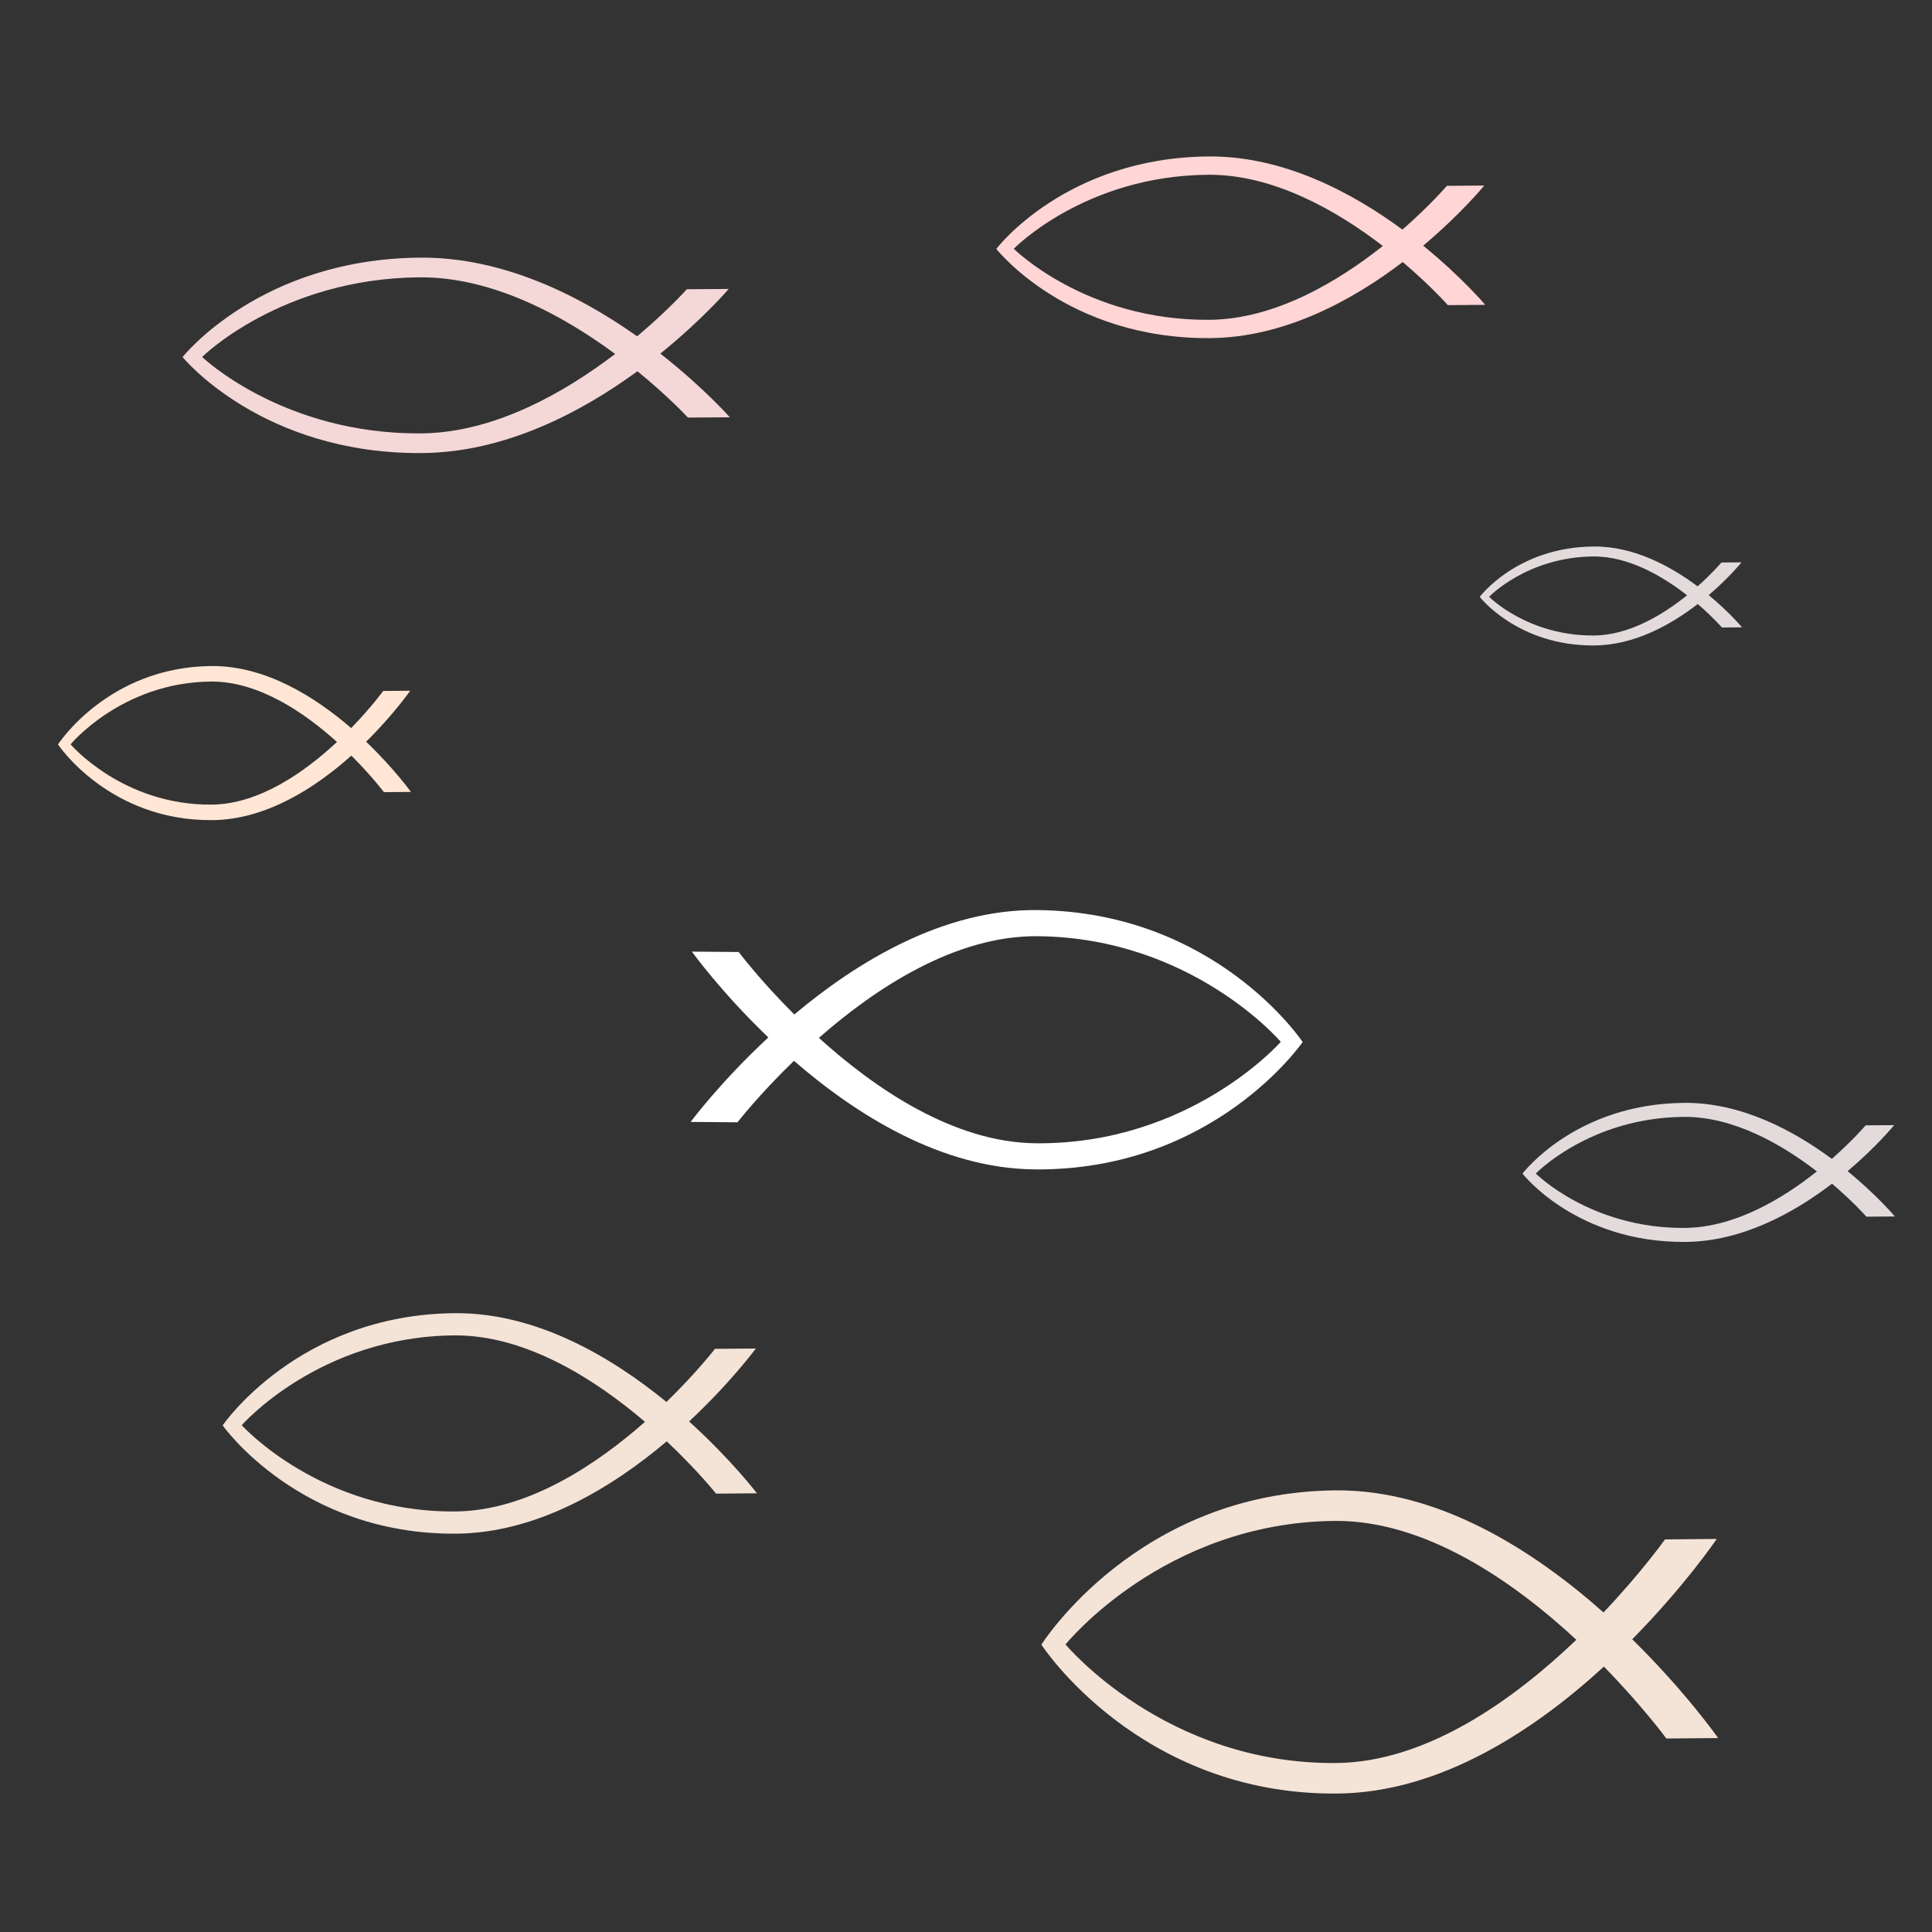 <?xml version="1.0" encoding="UTF-8" standalone="no"?>
<svg
   xmlns:dc="http://purl.org/dc/elements/1.1/"
   xmlns:cc="http://creativecommons.org/ns#"
   xmlns:rdf="http://www.w3.org/1999/02/22-rdf-syntax-ns#"
   xmlns:svg="http://www.w3.org/2000/svg"
   xmlns="http://www.w3.org/2000/svg"
   xmlns:sodipodi="http://sodipodi.sourceforge.net/DTD/sodipodi-0.dtd"
   xmlns:inkscape="http://www.inkscape.org/namespaces/inkscape"
   width="140mm"
   height="140mm"
   viewBox="0 0 140 140"
   version="1.1"
   id="svg2638"
   inkscape:version="0.92.4 (5da689c313, 2019-01-14)"
   sodipodi:docname="ctrhero.svg">
  <rect x="0" y="0" width="140" height="140" fill="#333333" stroke="none"/>
  <defs
     id="defs2632" />
  <sodipodi:namedview
     id="base"
     pagecolor="#ffffff"
     bordercolor="#666666"
     borderopacity="1.0"
     inkscape:pageopacity="0.0"
     inkscape:pageshadow="2"
     inkscape:zoom="0.98994949"
     inkscape:cx="419.40601"
     inkscape:cy="317.56339"
     inkscape:document-units="mm"
     inkscape:current-layer="layer1"
     inkscape:document-rotation="0"
     showgrid="false"
     inkscape:window-width="1924"
     inkscape:window-height="1044"
     inkscape:window-x="2606"
     inkscape:window-y="66"
     inkscape:window-maximized="0" />
  <g
     inkscape:label="Layer 1"
     inkscape:groupmode="layer"
     id="layer1"
     transform="translate(0,-5)">
    <g
       id="g1772-3"
       transform="matrix(0.169,0,0,-0.156,-769.96,2192.298)"
       style="fill:#f4d7d7">
      <path
         d="m 4736.506,13819.828 c -59.279,-0.466 -93.866,35.508 -93.866,35.508 0,0 34.016,36.517 93.296,36.984 31.568,0.248 62.13,-18.244 83.806,-35.59 -21.4,-17.682 -51.668,-36.653 -83.236,-36.902 z m 102.611,37.055 c 18.299,16.02 29.316,30.042 29.316,30.042 l -17.953,-0.141 c 0,0 -8.048,-9.782 -21.314,-21.87 -24.131,18.505 -57.135,36.837 -92.964,36.554 -68.764,-0.541 -101.942,-46.198 -101.942,-46.198 0,0 33.893,-45.126 102.657,-44.585 35.829,0.282 68.54,19.131 92.377,38.013 13.455,-11.877 21.656,-21.532 21.656,-21.532 l 17.953,0.141 c 0,0 -11.237,13.848 -29.786,29.576"
         style="fill:#f4d7d7;fill-opacity:1;fill-rule:nonzero;stroke:none;stroke-width:0.025"
         id="path1774-8"
         inkscape:connector-curvature="0" />
    </g>
    <g
       id="g1772-3-37"
       transform="matrix(0.209,0,0,-0.242,-893.098,3477.153)"
       style="fill:#f4e3d7">
      <path
         d="m 4736.506,13819.828 c -59.279,-0.466 -93.866,35.508 -93.866,35.508 0,0 34.016,36.517 93.296,36.984 31.568,0.248 62.13,-18.244 83.806,-35.59 -21.4,-17.682 -51.668,-36.653 -83.236,-36.902 z m 102.611,37.055 c 18.299,16.02 29.316,30.042 29.316,30.042 l -17.953,-0.141 c 0,0 -8.048,-9.782 -21.314,-21.87 -24.131,18.505 -57.135,36.837 -92.964,36.554 -68.764,-0.541 -101.942,-46.198 -101.942,-46.198 0,0 33.893,-45.126 102.657,-44.585 35.829,0.282 68.54,19.131 92.377,38.013 13.455,-11.877 21.656,-21.532 21.656,-21.532 l 17.953,0.141 c 0,0 -11.237,13.848 -29.786,29.576"
         style="fill:#f4e3d7;fill-opacity:1;fill-rule:nonzero;stroke:none;stroke-width:0.025"
         id="path1774-8-8"
         inkscape:connector-curvature="0" />
    </g>
    <g
       id="g1772-3-37-54"
       transform="matrix(0.151,0,0,-0.145,-627.576,2032.05)"
       style="fill:#ffd5d5">
      <path
         d="m 4736.506,13819.828 c -59.279,-0.466 -93.866,35.508 -93.866,35.508 0,0 34.016,36.517 93.296,36.984 31.568,0.248 62.13,-18.244 83.806,-35.59 -21.4,-17.682 -51.668,-36.653 -83.236,-36.902 z m 102.611,37.055 c 18.299,16.02 29.316,30.042 29.316,30.042 l -17.953,-0.141 c 0,0 -8.048,-9.782 -21.314,-21.87 -24.131,18.505 -57.135,36.837 -92.964,36.554 -68.764,-0.541 -101.942,-46.198 -101.942,-46.198 0,0 33.893,-45.126 102.657,-44.585 35.829,0.282 68.54,19.131 92.377,38.013 13.455,-11.877 21.656,-21.532 21.656,-21.532 l 17.953,0.141 c 0,0 -11.237,13.848 -29.786,29.576"
         style="fill:#ffd5d5;fill-opacity:1;fill-rule:nonzero;stroke:none;stroke-width:0.025"
         id="path1774-8-8-91"
         inkscape:connector-curvature="0" />
    </g>
    <g
       id="g1772-3-37-0"
       transform="matrix(0.165,0,0,-0.176,-748.519,2546.816)"
       style="fill:#f4e3d7">
      <path
         d="m 4736.506,13819.828 c -59.279,-0.466 -93.866,35.508 -93.866,35.508 0,0 34.016,36.517 93.296,36.984 31.568,0.248 62.13,-18.244 83.806,-35.59 -21.4,-17.682 -51.668,-36.653 -83.236,-36.902 z m 102.611,37.055 c 18.299,16.02 29.316,30.042 29.316,30.042 l -17.953,-0.141 c 0,0 -8.048,-9.782 -21.314,-21.87 -24.131,18.505 -57.135,36.837 -92.964,36.554 -68.764,-0.541 -101.942,-46.198 -101.942,-46.198 0,0 33.893,-45.126 102.657,-44.585 35.829,0.282 68.54,19.131 92.377,38.013 13.455,-11.877 21.656,-21.532 21.656,-21.532 l 17.953,0.141 c 0,0 -11.237,13.848 -29.786,29.576"
         style="fill:#f4e3d7;fill-opacity:1;fill-rule:nonzero;stroke:none;stroke-width:0.025"
         id="path1774-8-8-2"
         inkscape:connector-curvature="0" />
    </g>
    <g
       id="g1772-3-37-0-1"
       transform="matrix(-0.189,0,0,-0.207,970.27,2948.551)"
       style="fill:#ffffff">
      <path
         d="m 4736.506,13819.828 c -59.279,-0.466 -93.866,35.508 -93.866,35.508 0,0 34.016,36.517 93.296,36.984 31.568,0.248 62.13,-18.244 83.806,-35.59 -21.4,-17.682 -51.668,-36.653 -83.236,-36.902 z m 102.611,37.055 c 18.299,16.02 29.316,30.042 29.316,30.042 l -17.953,-0.141 c 0,0 -8.048,-9.782 -21.314,-21.87 -24.131,18.505 -57.135,36.837 -92.964,36.554 -68.764,-0.541 -101.942,-46.198 -101.942,-46.198 0,0 33.893,-45.126 102.657,-44.585 35.829,0.282 68.54,19.131 92.377,38.013 13.455,-11.877 21.656,-21.532 21.656,-21.532 l 17.953,0.141 c 0,0 -11.237,13.848 -29.786,29.576"
         style="fill:#ffffff;fill-opacity:1;fill-rule:nonzero;stroke:none;stroke-width:0.025"
         id="path1774-8-8-2-7"
         inkscape:connector-curvature="0" />
    </g>
    <g
       id="g1772-3-4-0"
       transform="matrix(0.081,0,0,-0.079,-268.147,1142.817)"
       style="fill:#e3dbdb">
      <path
         d="m 4736.506,13819.828 c -59.279,-0.466 -93.866,35.508 -93.866,35.508 0,0 34.016,36.517 93.296,36.984 31.568,0.248 62.13,-18.244 83.806,-35.59 -21.4,-17.682 -51.668,-36.653 -83.236,-36.902 z m 102.611,37.055 c 18.299,16.02 29.316,30.042 29.316,30.042 l -17.953,-0.141 c 0,0 -8.048,-9.782 -21.314,-21.87 -24.131,18.505 -57.135,36.837 -92.964,36.554 -68.764,-0.541 -101.942,-46.198 -101.942,-46.198 0,0 33.893,-45.126 102.657,-44.585 35.829,0.282 68.54,19.131 92.377,38.013 13.455,-11.877 21.656,-21.532 21.656,-21.532 l 17.953,0.141 c 0,0 -11.237,13.848 -29.786,29.576"
         style="fill:#e3dbdb;fill-opacity:1;fill-rule:nonzero;stroke:none;stroke-width:0.025"
         id="path1774-8-1-2"
         inkscape:connector-curvature="0" />
    </g>
    <g
       id="g1772-3-37-54-1"
       transform="matrix(0.115,0,0,-0.111,-422.613,1627.981)"
       style="fill:#e3dbdb">
      <path
         d="m 4736.506,13819.828 c -59.279,-0.466 -93.866,35.508 -93.866,35.508 0,0 34.016,36.517 93.296,36.984 31.568,0.248 62.13,-18.244 83.806,-35.59 -21.4,-17.682 -51.668,-36.653 -83.236,-36.902 z m 102.611,37.055 c 18.299,16.02 29.316,30.042 29.316,30.042 l -17.953,-0.141 c 0,0 -8.048,-9.782 -21.314,-21.87 -24.131,18.505 -57.135,36.837 -92.964,36.554 -68.764,-0.541 -101.942,-46.198 -101.942,-46.198 0,0 33.893,-45.126 102.657,-44.585 35.829,0.282 68.54,19.131 92.377,38.013 13.455,-11.877 21.656,-21.532 21.656,-21.532 l 17.953,0.141 c 0,0 -11.237,13.848 -29.786,29.576"
         style="fill:#e3dbdb;fill-opacity:1;fill-rule:nonzero;stroke:none;stroke-width:0.025"
         id="path1774-8-8-91-8"
         inkscape:connector-curvature="0" />
    </g>
    <g
       id="g1772-3-4-9-7"
       transform="matrix(0.109,0,0,-0.123,-500.933,1763.144)"
       style="fill:#ffe6d5">
      <path
         d="m 4736.506,13819.828 c -59.279,-0.466 -93.866,35.508 -93.866,35.508 0,0 34.016,36.517 93.296,36.984 31.568,0.248 62.13,-18.244 83.806,-35.59 -21.4,-17.682 -51.668,-36.653 -83.236,-36.902 z m 102.611,37.055 c 18.299,16.02 29.316,30.042 29.316,30.042 l -17.953,-0.141 c 0,0 -8.048,-9.782 -21.314,-21.87 -24.131,18.505 -57.135,36.837 -92.964,36.554 -68.764,-0.541 -101.942,-46.198 -101.942,-46.198 0,0 33.893,-45.126 102.657,-44.585 35.829,0.282 68.54,19.131 92.377,38.013 13.455,-11.877 21.656,-21.532 21.656,-21.532 l 17.953,0.141 c 0,0 -11.237,13.848 -29.786,29.576"
         style="fill:#ffe6d5;fill-opacity:1;fill-rule:nonzero;stroke:none;stroke-width:0.025"
         id="path1774-8-1-4-1"
         inkscape:connector-curvature="0" />
    </g>
  </g>
</svg>
